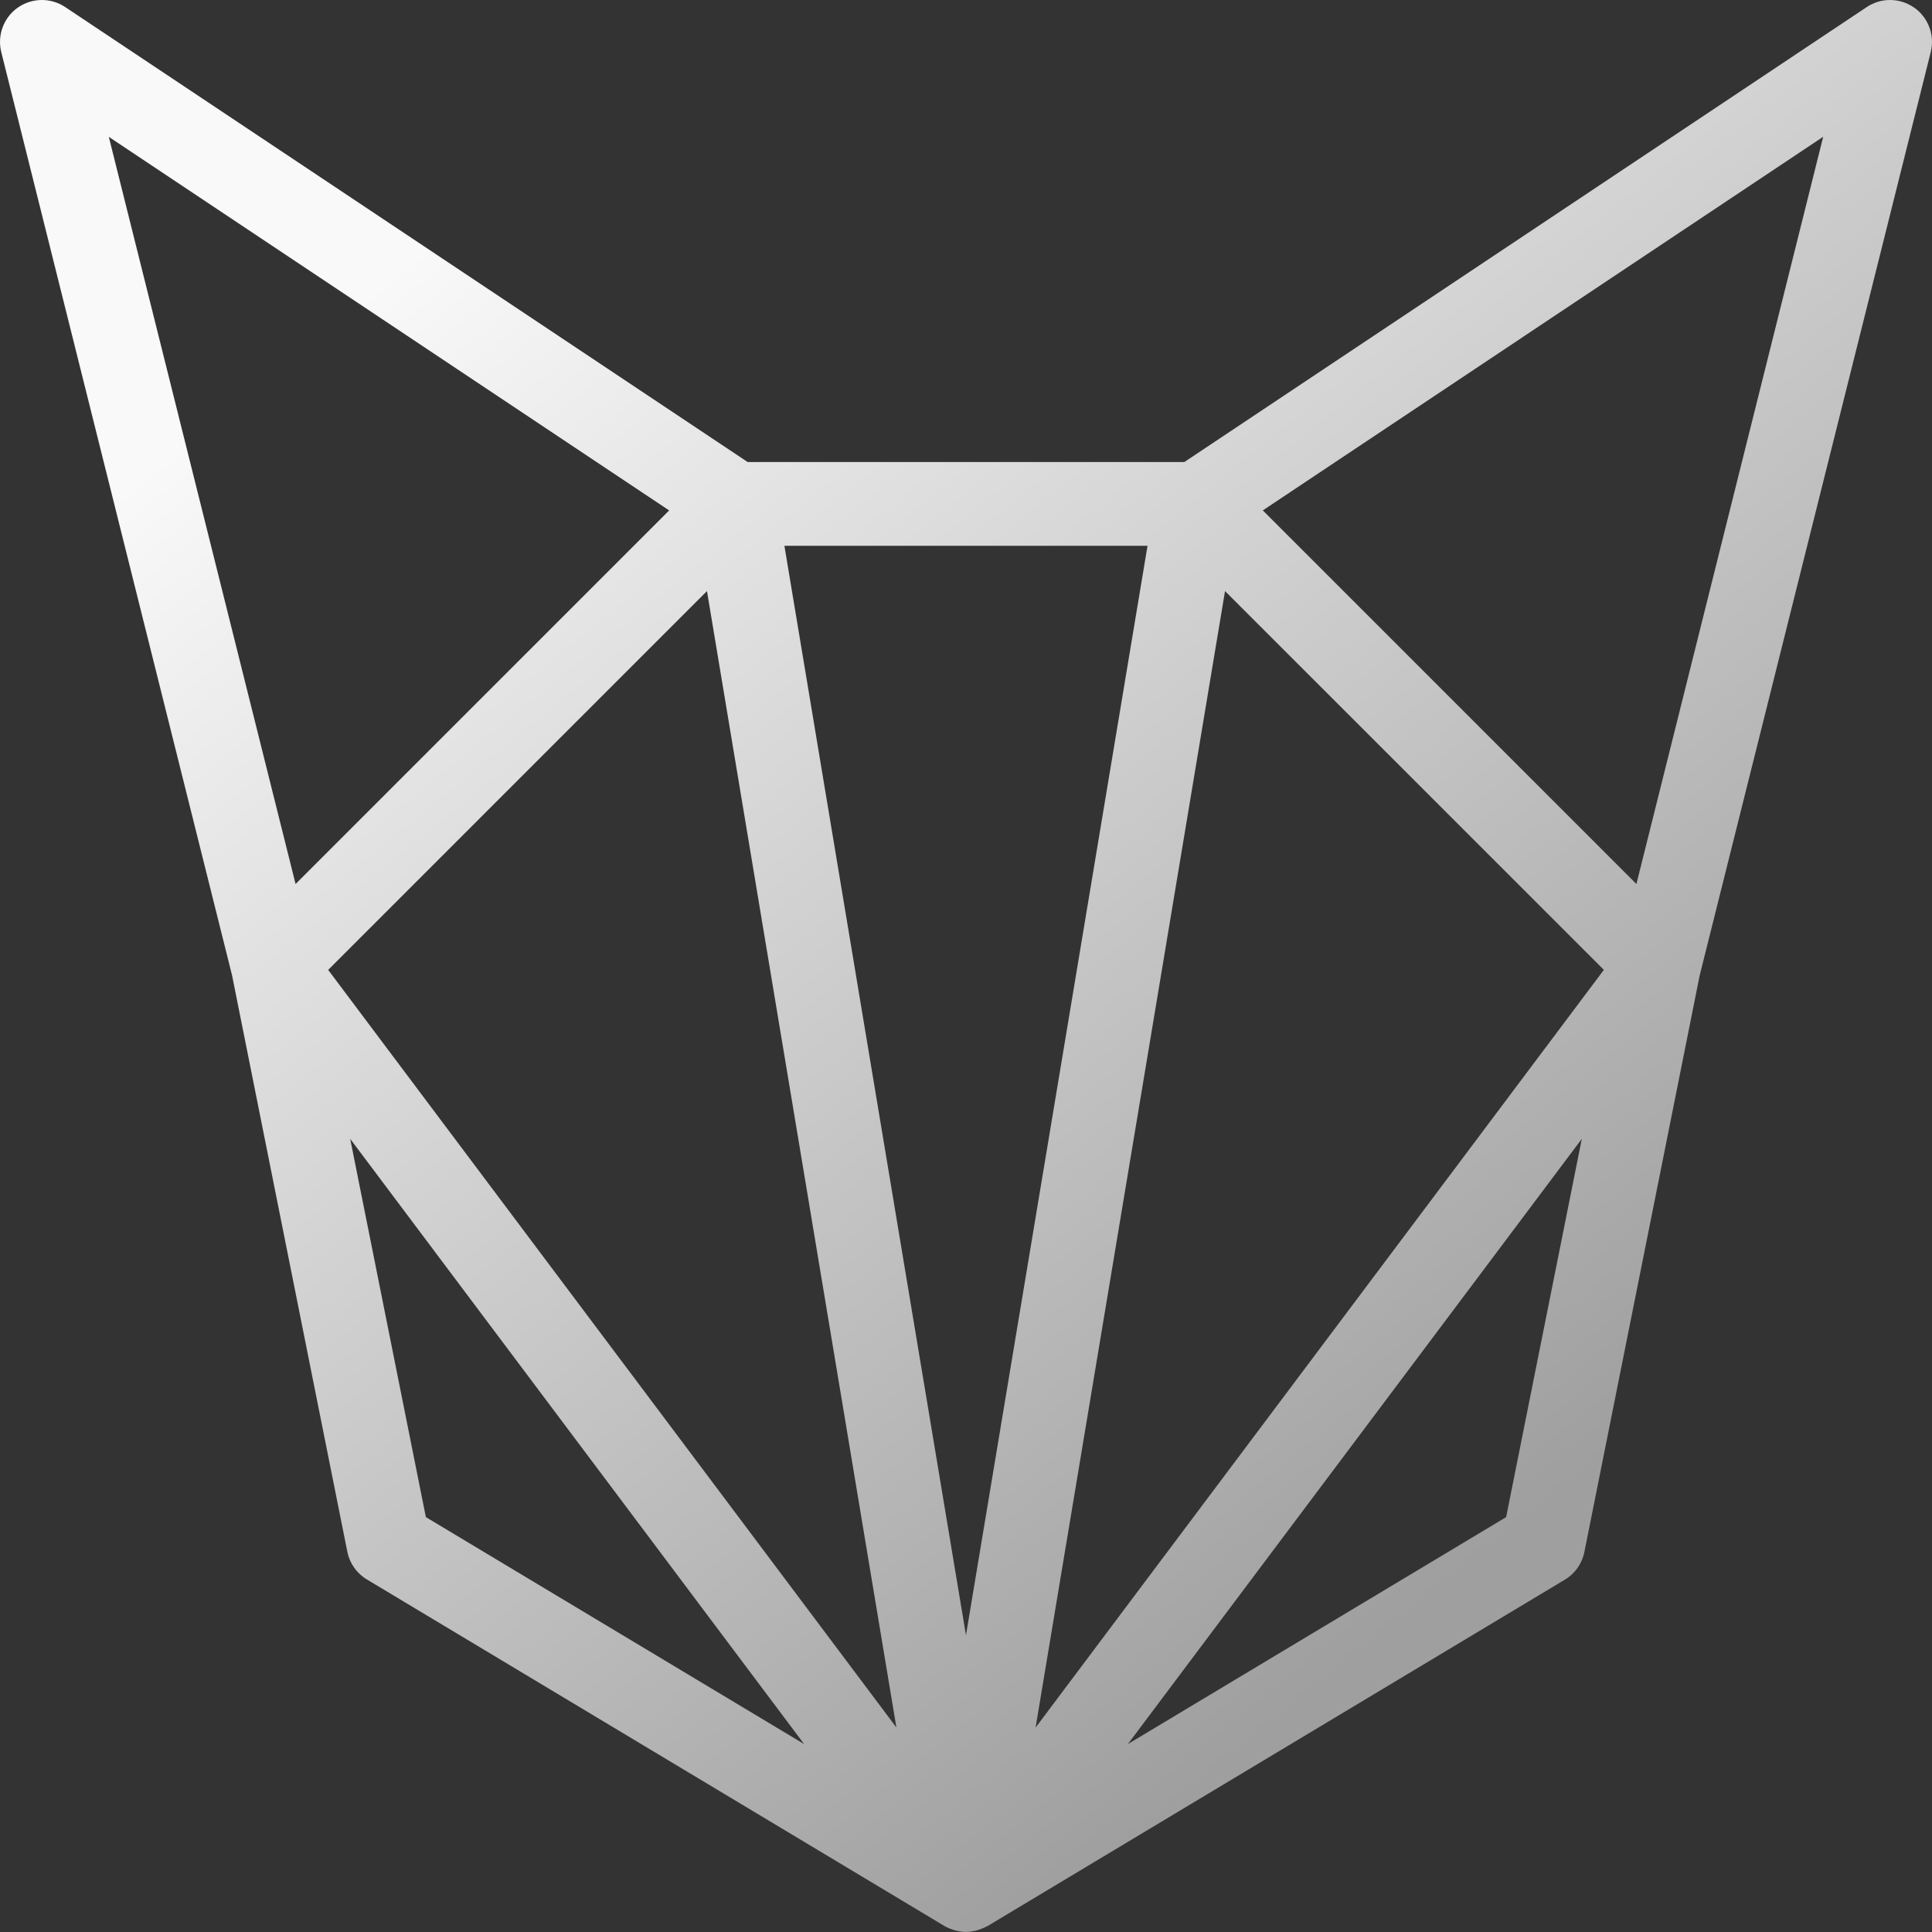 <?xml version="1.0" encoding="UTF-8"?><svg xmlns="http://www.w3.org/2000/svg" xmlns:xlink="http://www.w3.org/1999/xlink" viewBox="0 0 277.73 277.73"><rect x="0" y="0" width="277.73" height="277.73" fill="#333333" stroke="none"/><defs><style>.cls-1{fill:url(#linear-gradient);}</style><linearGradient id="linear-gradient" x1="84.43" y1="16.15" x2="237.02" y2="204.25" gradientUnits="userSpaceOnUse"><stop offset="0" stop-color="#f9f9f9"/><stop offset="1" stop-color="#9f9f9f"/></linearGradient></defs><path class="cls-1" d="M275.17,1.1c-2.04-1.43-4.74-1.47-6.81-.09l-98.11,65.41h-62.77L9.36,1.01C7.29-.37,4.58-.33,2.55,1.1,.52,2.53-.42,5.07,.18,7.48L33.36,140.21l16.57,82.86c.33,1.66,1.35,3.11,2.81,3.98l83.01,49.81s.04,.02,.05,.03c.01,0,.02,.01,.03,.02,.03,.02,.06,.04,.1,.06,0,0,0,0,0,0,.05,.03,.1,.04,.15,.06,.34,.18,.71,.32,1.09,.43,.11,.03,.22,.07,.34,.09,.44,.1,.88,.17,1.35,.17s.94-.08,1.39-.18c.11-.03,.22-.06,.33-.09,.45-.14,.89-.31,1.29-.54,0,0,.01,0,.02,0h.01s.01-.01,.02-.02h0s0,0,0,0t.01,0s0,0,.01,0l83.02-49.81c1.45-.87,2.47-2.32,2.8-3.98l16.57-82.86L277.55,7.48c.6-2.41-.34-4.95-2.37-6.38Zm-110.21,77.36l-26.1,156.61-26.1-156.61h52.2Zm-68.76-5.09l-53.71,53.71L15.64,19.67l80.56,53.71Zm-49.02,66.05l54.45-54.45,27.23,163.36L47.18,139.43Zm14.04,78.67l-10.88-54.38,65.26,87.01-54.38-32.63Zm155.29,0l-54.38,32.63,65.26-87.01-10.88,54.38Zm-67.64,30.24l27.23-163.36,54.46,54.45-81.68,108.91Zm86.37-121.25l-53.71-53.71,80.56-53.71-26.85,107.41Z"/></svg>
